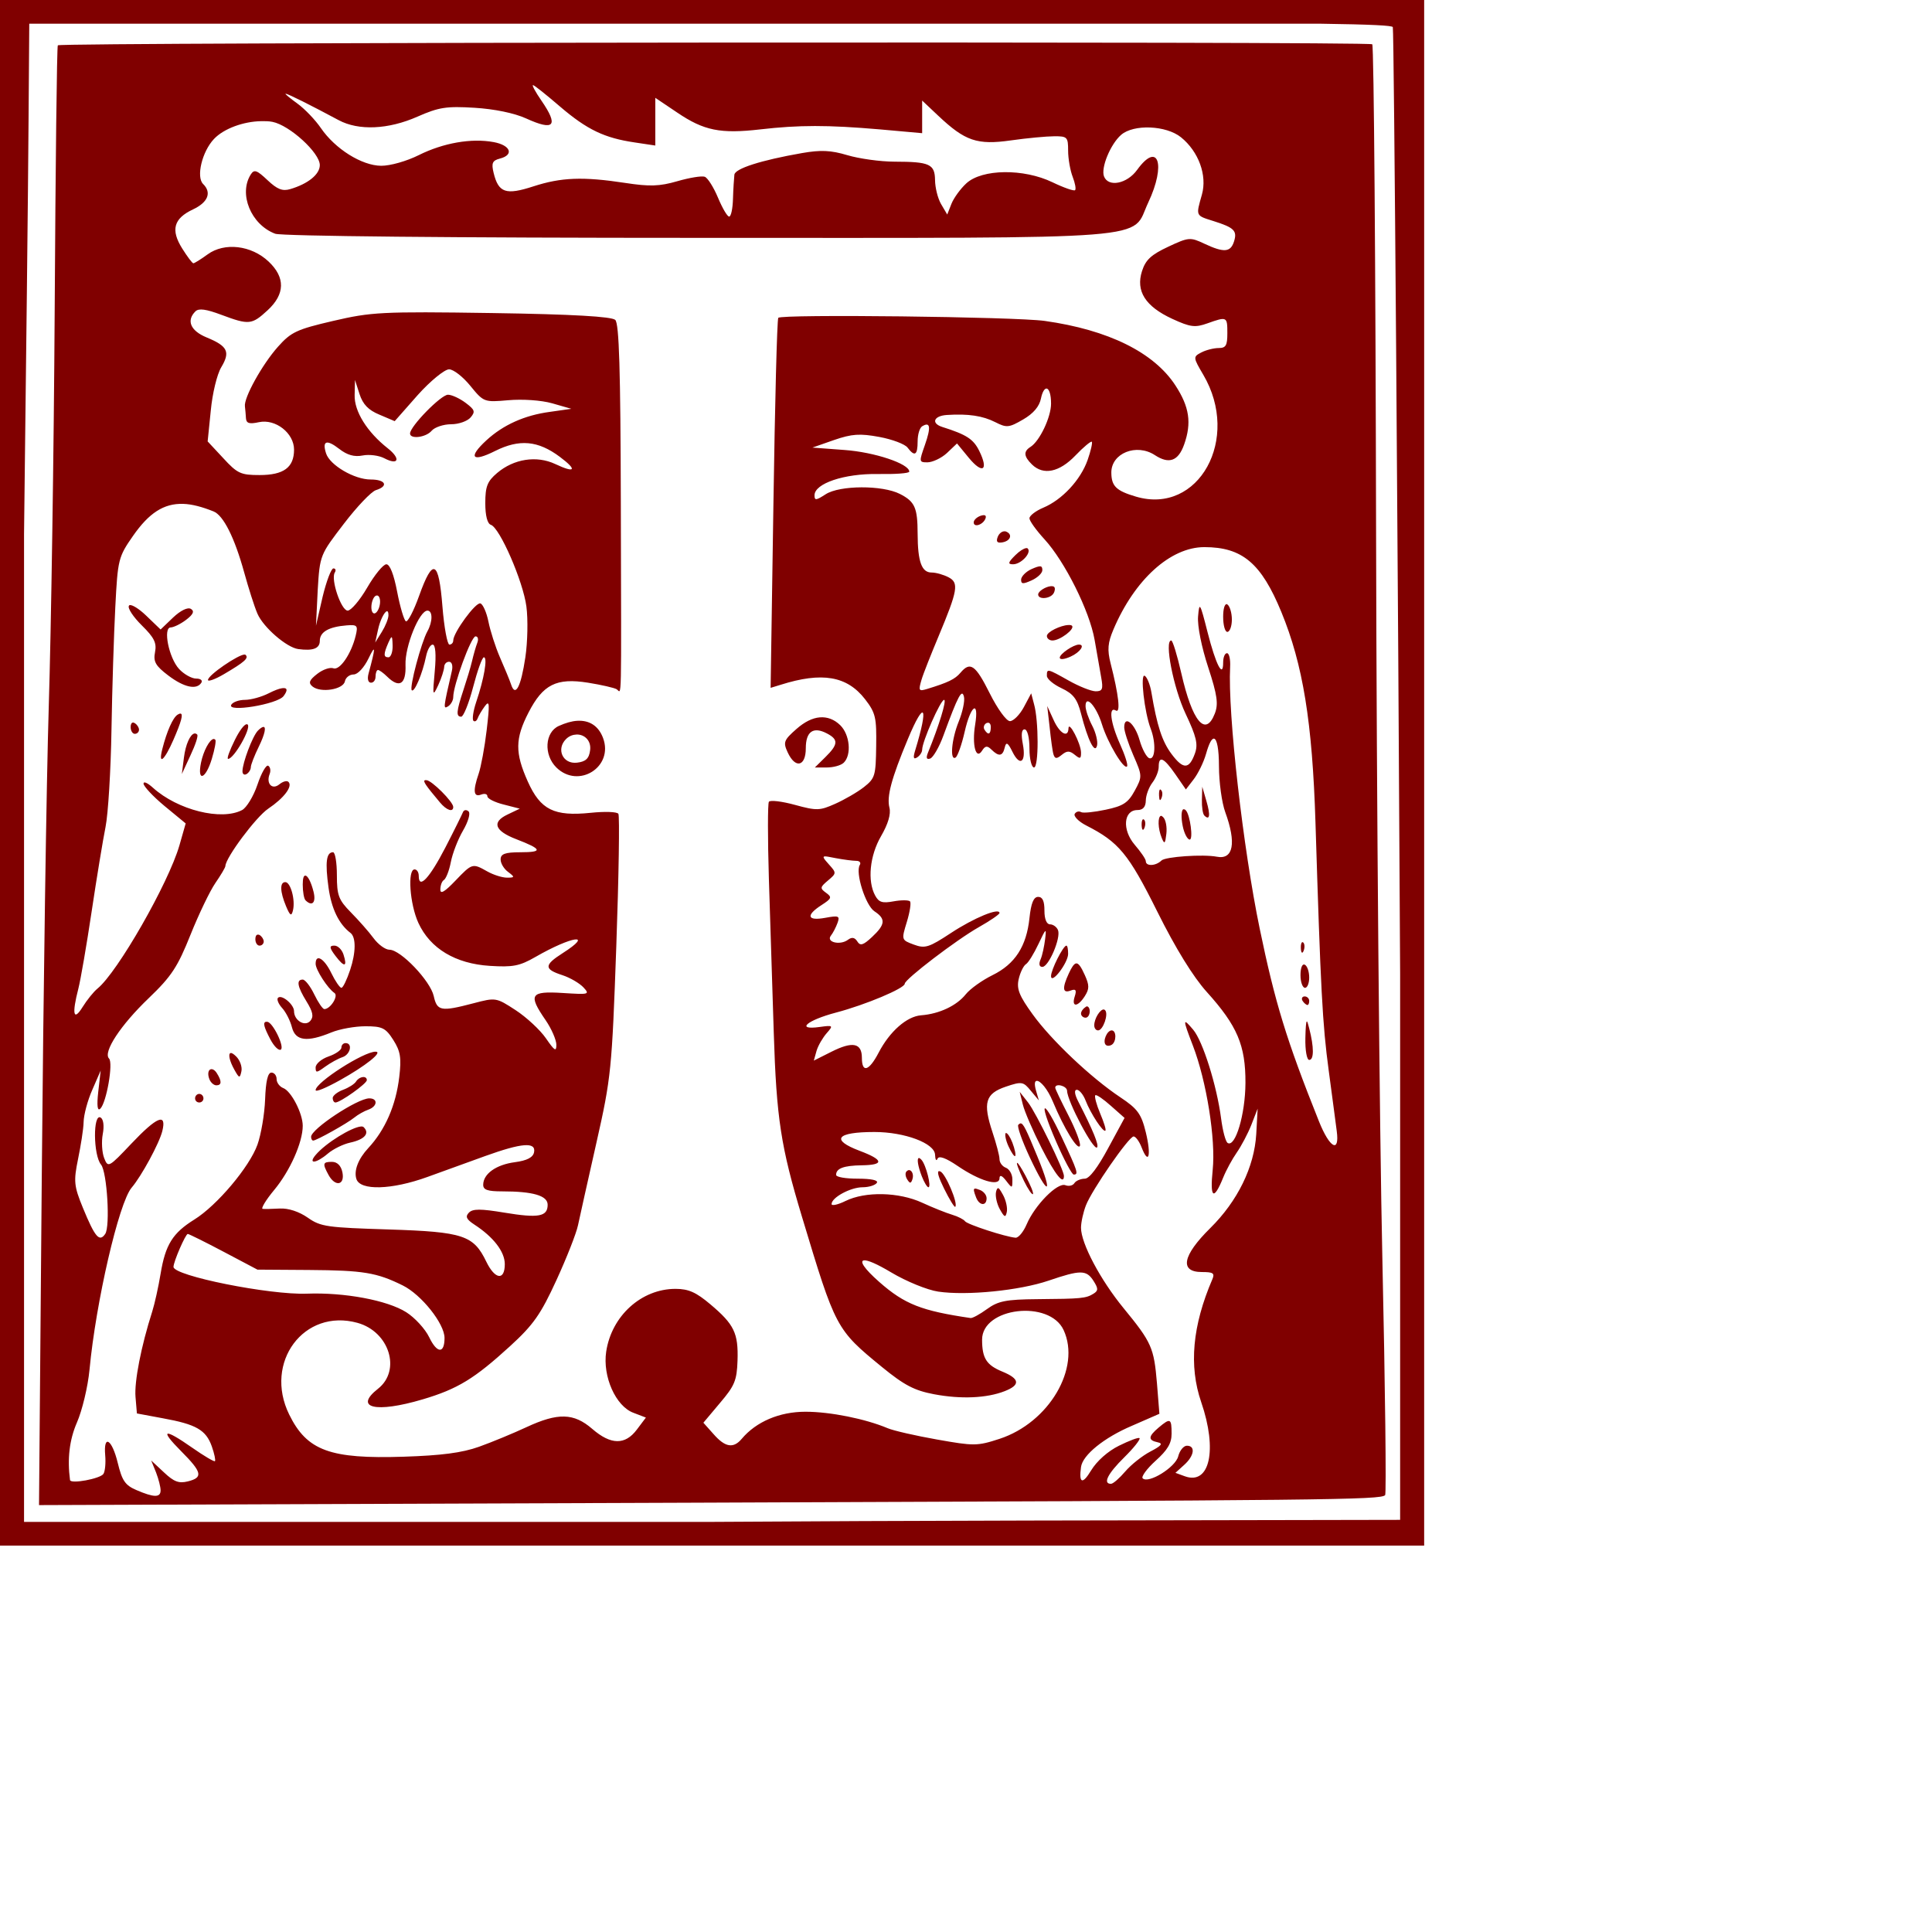 <?xml version="1.0" encoding="UTF-8" standalone="no"?>
<!-- Created with Inkscape (http://www.inkscape.org/) -->

<svg
   xmlns:dc="http://purl.org/dc/elements/1.1/"
   xmlns:cc="http://creativecommons.org/ns#"
   xmlns:rdf="http://www.w3.org/1999/02/22-rdf-syntax-ns#"
   xmlns:svg="http://www.w3.org/2000/svg"
   xmlns="http://www.w3.org/2000/svg"
   xmlns:sodipodi="http://sodipodi.sourceforge.net/DTD/sodipodi-0.dtd"
   xmlns:inkscape="http://www.inkscape.org/namespaces/inkscape"
   width="1000"
   height="1000"
   id="svg2"
   version="1.1"
   inkscape:version="0.47 r22583"
   sodipodi:docname="S.svg">
  <defs
     id="defs4">
    <inkscape:perspective
       sodipodi:type="inkscape:persp3d"
       inkscape:vp_x="0 : 526.18109 : 1"
       inkscape:vp_y="0 : 1000 : 0"
       inkscape:vp_z="744.09448 : 526.18109 : 1"
       inkscape:persp3d-origin="372.04724 : 350.78739 : 1"
       id="perspective10" />
    <inkscape:perspective
       id="perspective2940"
       inkscape:persp3d-origin="0.5 : 0.33333333 : 1"
       inkscape:vp_z="1 : 0.5 : 1"
       inkscape:vp_y="0 : 1000 : 0"
       inkscape:vp_x="0 : 0.5 : 1"
       sodipodi:type="inkscape:persp3d" />
    <inkscape:perspective
       id="perspective2953"
       inkscape:persp3d-origin="0.5 : 0.33333333 : 1"
       inkscape:vp_z="1 : 0.5 : 1"
       inkscape:vp_y="0 : 1000 : 0"
       inkscape:vp_x="0 : 0.5 : 1"
       sodipodi:type="inkscape:persp3d" />
    <inkscape:perspective
       id="perspective2966"
       inkscape:persp3d-origin="0.5 : 0.33333333 : 1"
       inkscape:vp_z="1 : 0.5 : 1"
       inkscape:vp_y="0 : 1000 : 0"
       inkscape:vp_x="0 : 0.5 : 1"
       sodipodi:type="inkscape:persp3d" />
    <inkscape:perspective
       id="perspective2979"
       inkscape:persp3d-origin="0.5 : 0.33333333 : 1"
       inkscape:vp_z="1 : 0.5 : 1"
       inkscape:vp_y="0 : 1000 : 0"
       inkscape:vp_x="0 : 0.5 : 1"
       sodipodi:type="inkscape:persp3d" />
    <inkscape:perspective
       id="perspective2992"
       inkscape:persp3d-origin="0.5 : 0.33333333 : 1"
       inkscape:vp_z="1 : 0.5 : 1"
       inkscape:vp_y="0 : 1000 : 0"
       inkscape:vp_x="0 : 0.5 : 1"
       sodipodi:type="inkscape:persp3d" />
    <inkscape:perspective
       id="perspective3005"
       inkscape:persp3d-origin="0.5 : 0.33333333 : 1"
       inkscape:vp_z="1 : 0.5 : 1"
       inkscape:vp_y="0 : 1000 : 0"
       inkscape:vp_x="0 : 0.5 : 1"
       sodipodi:type="inkscape:persp3d" />
    <inkscape:perspective
       id="perspective3018"
       inkscape:persp3d-origin="0.5 : 0.33333333 : 1"
       inkscape:vp_z="1 : 0.5 : 1"
       inkscape:vp_y="0 : 1000 : 0"
       inkscape:vp_x="0 : 0.5 : 1"
       sodipodi:type="inkscape:persp3d" />
    <inkscape:perspective
       id="perspective3031"
       inkscape:persp3d-origin="0.5 : 0.33333333 : 1"
       inkscape:vp_z="1 : 0.5 : 1"
       inkscape:vp_y="0 : 1000 : 0"
       inkscape:vp_x="0 : 0.5 : 1"
       sodipodi:type="inkscape:persp3d" />
    <inkscape:perspective
       id="perspective3044"
       inkscape:persp3d-origin="0.5 : 0.33333333 : 1"
       inkscape:vp_z="1 : 0.5 : 1"
       inkscape:vp_y="0 : 1000 : 0"
       inkscape:vp_x="0 : 0.5 : 1"
       sodipodi:type="inkscape:persp3d" />
    <inkscape:perspective
       id="perspective3057"
       inkscape:persp3d-origin="0.5 : 0.33333333 : 1"
       inkscape:vp_z="1 : 0.5 : 1"
       inkscape:vp_y="0 : 1000 : 0"
       inkscape:vp_x="0 : 0.5 : 1"
       sodipodi:type="inkscape:persp3d" />
    <inkscape:perspective
       id="perspective3070"
       inkscape:persp3d-origin="0.5 : 0.33333333 : 1"
       inkscape:vp_z="1 : 0.5 : 1"
       inkscape:vp_y="0 : 1000 : 0"
       inkscape:vp_x="0 : 0.5 : 1"
       sodipodi:type="inkscape:persp3d" />
    <inkscape:perspective
       id="perspective3083"
       inkscape:persp3d-origin="0.5 : 0.33333333 : 1"
       inkscape:vp_z="1 : 0.5 : 1"
       inkscape:vp_y="0 : 1000 : 0"
       inkscape:vp_x="0 : 0.5 : 1"
       sodipodi:type="inkscape:persp3d" />
    <inkscape:perspective
       id="perspective3096"
       inkscape:persp3d-origin="0.5 : 0.33333333 : 1"
       inkscape:vp_z="1 : 0.5 : 1"
       inkscape:vp_y="0 : 1000 : 0"
       inkscape:vp_x="0 : 0.5 : 1"
       sodipodi:type="inkscape:persp3d" />
    <inkscape:perspective
       id="perspective3109"
       inkscape:persp3d-origin="0.5 : 0.33333333 : 1"
       inkscape:vp_z="1 : 0.5 : 1"
       inkscape:vp_y="0 : 1000 : 0"
       inkscape:vp_x="0 : 0.5 : 1"
       sodipodi:type="inkscape:persp3d" />
    <inkscape:perspective
       id="perspective3122"
       inkscape:persp3d-origin="0.5 : 0.33333333 : 1"
       inkscape:vp_z="1 : 0.5 : 1"
       inkscape:vp_y="0 : 1000 : 0"
       inkscape:vp_x="0 : 0.5 : 1"
       sodipodi:type="inkscape:persp3d" />
    <inkscape:perspective
       id="perspective3135"
       inkscape:persp3d-origin="0.5 : 0.33333333 : 1"
       inkscape:vp_z="1 : 0.5 : 1"
       inkscape:vp_y="0 : 1000 : 0"
       inkscape:vp_x="0 : 0.5 : 1"
       sodipodi:type="inkscape:persp3d" />
    <inkscape:perspective
       id="perspective3148"
       inkscape:persp3d-origin="0.5 : 0.33333333 : 1"
       inkscape:vp_z="1 : 0.5 : 1"
       inkscape:vp_y="0 : 1000 : 0"
       inkscape:vp_x="0 : 0.5 : 1"
       sodipodi:type="inkscape:persp3d" />
  </defs>
  <sodipodi:namedview
     id="base"
     pagecolor="#ffffff"
     bordercolor="#666666"
     borderopacity="1.0"
     inkscape:pageopacity="0.0"
     inkscape:pageshadow="2"
     inkscape:zoom="0.532"
     inkscape:cx="500"
     inkscape:cy="500"
     inkscape:document-units="px"
     inkscape:current-layer="svg2"
     showgrid="false"
     showborder="true"
     inkscape:showpageshadow="false"
     showguides="true"
     inkscape:guide-bbox="true"
     inkscape:window-width="1280"
     inkscape:window-height="750"
     inkscape:window-x="0"
     inkscape:window-y="26"
     inkscape:window-maximized="1">
    <sodipodi:guide
       orientation="0,1"
       position="0,200"
       id="guide2818" />
  </sodipodi:namedview>
  <g
     inkscape:label="Layer 1"
     inkscape:groupmode="layer"
     id="layer1" />
  <path
     style="fill:#800000"
     d="M 0,0 0,6.218 0,793.782 0,800 l 6.311,0 724.524,0 6.311,0 0,-6.218 0,-787.564 L 737.147,0 730.836,0 6.311,0 0,0 z m 15.147,12.259 667.724,0 c 27.516,0.396 37.79,0.955 38.047,1.777 0.644,2.052 2.678,278.684 3.787,489.984 l 0,282.656 -191.86,0.355 c -58.719,0.117 -114.188,0.385 -167.156,0.711 l -353.246,0 0,-511.304 C 13.46,192.365 14.554,98.296 14.786,61.648 L 15.147,12.258 z M 370.016,22.03 C 200.322,22.147 30.744,22.652 29.933,23.451 29.428,23.948 28.746,85.372 28.31,159.893 27.875,234.414 26.44,326.835 25.245,365.445 24.049,404.055 22.444,512.987 21.638,607.417 L 20.196,779.036 359.377,777.793 c 330.207,-1.236 355.085,-1.456 357.574,-3.909 0.653,-0.643 0.035,-55.857 -1.443,-122.585 -1.478,-66.728 -2.984,-234.947 -3.246,-373.973 -0.261,-139.026 -1.125,-253.562 -1.984,-254.408 -0.81,-0.797 -170.569,-1.005 -340.263,-0.888 z m -94.127,22.03 c 0.672,5.8e-5 6.902,5.031 13.885,11.015 14.165,12.139 23.173,16.362 38.769,18.654 l 10.639,1.599 0,-12.436 0,-12.258 11.36,7.639 c 13.794,9.349 22.354,11.068 42.916,8.705 20.175,-2.318 34.83,-2.337 62.03,0 l 21.819,1.954 0,-8.528 0,-8.35 8.295,7.817 c 13.944,13.163 20.172,15.287 37.687,12.791 8.322,-1.186 18.379,-2.108 22.36,-2.132 6.768,-0.04 7.213,0.414 7.213,7.462 -5e-5,4.144 1.085,10.24 2.344,13.502 1.259,3.262 1.844,6.355 1.262,6.929 -0.583,0.574 -5.84,-1.253 -11.721,-4.086 -14.904,-7.179 -36.386,-6.938 -44.539,0.533 -3.112,2.851 -6.567,7.643 -7.754,10.66 l -2.164,5.507 -3.246,-5.507 c -1.701,-3.017 -3.022,-8.466 -3.065,-12.259 -0.095,-8.352 -2.765,-9.562 -20.917,-9.594 -7.553,-0.012 -18.522,-1.582 -24.523,-3.376 -8.488,-2.537 -13.744,-2.761 -23.442,-1.066 -21.197,3.706 -34.668,8.008 -34.982,11.193 -0.165,1.673 -0.58,7.308 -0.721,12.436 -0.141,5.128 -1.01,9.238 -1.984,9.238 -0.974,0 -3.527,-4.412 -5.77,-9.771 -2.243,-5.359 -5.311,-10.255 -6.852,-10.837 -1.54,-0.582 -7.976,0.499 -14.245,2.31 -9.241,2.669 -14.344,2.803 -26.868,0.888 -21.957,-3.356 -33.224,-2.898 -47.604,1.777 -14.215,4.62 -18.035,3.365 -20.556,-6.929 -1.251,-5.106 -0.669,-6.453 3.246,-7.462 7.443,-1.918 5.534,-6.905 -3.246,-8.528 -11.53,-2.131 -26.091,0.421 -38.769,6.751 -6.207,3.099 -14.753,5.548 -19.475,5.507 -10.032,-0.087 -23.8,-8.731 -31.195,-19.542 -2.764,-4.042 -8.162,-9.765 -12.081,-12.614 -3.919,-2.849 -6.751,-5.152 -6.131,-5.152 1.094,5.8e-5 13.175,6.04 27.409,13.68 10.353,5.557 25.715,4.857 40.752,-1.777 11.167,-4.926 15.079,-5.496 29.572,-4.619 10.228,0.619 20.611,2.742 26.687,5.507 14.665,6.675 16.978,3.892 7.934,-9.238 -3.025,-4.391 -5,-7.995 -4.328,-7.995 z m -140.83,18.654 c 2.068,-0.035 4.088,-0.012 5.951,0.355 8.915,1.757 24.523,16.032 24.523,22.385 -6e-5,4.804 -6.117,9.721 -15.327,12.436 -3.989,1.176 -6.693,0.127 -11.721,-4.619 -5.502,-5.194 -6.909,-5.741 -8.655,-3.02 -6.468,10.078 0.073,26.034 12.622,30.735 3.287,1.231 91.476,2.132 219.269,2.132 242.259,-6e-5 223.287,1.433 232.612,-18.299 9.327,-19.737 5.133,-31.964 -5.77,-16.878 -5.19,7.182 -14.886,9.137 -17.13,3.376 -1.729,-4.438 3.362,-16.714 8.836,-21.497 6.477,-5.66 23.351,-4.952 31.015,1.244 9.112,7.366 13.629,19.702 10.819,29.669 -3.142,11.146 -3.399,10.736 5.951,13.68 10.795,3.399 12.442,5.061 10.639,10.659 -1.785,5.543 -5.229,5.81 -15.327,1.066 -7.3,-3.429 -8.097,-3.407 -18.753,1.599 -8.758,4.115 -11.635,6.709 -13.524,12.614 -3.294,10.297 1.689,18.234 15.688,24.695 9.439,4.356 11.855,4.575 18.212,2.31 10.167,-3.622 10.278,-3.459 10.278,5.152 -1.7e-4,6.297 -0.736,7.639 -4.508,7.639 -2.53,6e-5 -6.628,1.05 -9.016,2.31 -4.246,2.239 -4.225,2.528 1.082,11.548 19.457,33.072 -2.346,72.615 -34.802,63.069 -10.315,-3.034 -12.75,-5.423 -12.803,-12.436 -0.074,-10.05 12.991,-15.323 22.54,-9.061 7.323,4.803 12.103,3.096 15.147,-5.507 3.955,-11.177 2.74,-19.429 -4.508,-30.557 -11.158,-17.131 -34.743,-28.763 -67.62,-33.4 -15.41,-2.174 -136.709,-3.569 -137.945,-1.599 -0.648,1.033 -1.738,44.453 -2.524,96.647 l -1.443,94.87 5.229,-1.599 c 21.358,-6.747 34.296,-4.567 43.637,7.462 5.564,7.166 5.982,9.7 5.77,24.339 -0.219,15.117 -0.49,16.568 -6.311,21.141 -3.452,2.712 -10.261,6.615 -14.967,8.705 -7.877,3.499 -9.457,3.626 -20.737,0.533 -6.739,-1.848 -12.899,-2.595 -13.524,-1.599 -0.625,0.996 -0.637,18.927 0,39.796 0.637,20.869 1.812,56.667 2.524,79.591 1.387,44.647 3.714,59.292 14.606,95.403 17.421,57.761 17.571,58.267 41.474,77.815 11.458,9.371 16.737,12.123 26.868,14.035 13.996,2.641 27.3,2.042 36.605,-1.599 8.168,-3.197 7.858,-6.372 -1.262,-10.127 -8.149,-3.355 -10.458,-6.846 -10.458,-16.522 5e-5,-16.712 34.867,-20.821 42.195,-4.974 9.079,19.633 -7.523,47.919 -33.179,56.318 -11.594,3.795 -13.322,3.707 -32.277,0.355 -11.018,-1.948 -22.544,-4.571 -25.605,-5.863 -11.501,-4.853 -29.702,-8.528 -42.555,-8.528 -13.489,-5e-5 -25.528,5.166 -32.999,14.035 -4.339,5.151 -8.625,4.364 -14.606,-2.487 l -5.229,-5.863 8.655,-10.304 c 7.477,-8.799 8.672,-11.496 9.016,-21.852 0.472,-14.243 -1.753,-18.753 -14.065,-29.136 -7.281,-6.141 -11.2,-7.995 -18.032,-7.995 -17.67,5e-5 -33.103,13.992 -35.884,32.512 -1.932,12.869 4.963,28.239 14.065,31.623 l 6.492,2.487 -4.688,6.218 c -6.063,8.08 -13.429,7.994 -23.081,-0.356 -9.54,-8.253 -17.71,-8.503 -34.08,-0.888 -6.735,3.133 -17.788,7.72 -24.523,10.127 -8.863,3.168 -19.611,4.522 -38.949,5.152 -38.085,1.242 -50.099,-3.037 -59.325,-21.852 -13.247,-27.013 7.675,-55.074 35.343,-47.435 16.534,4.565 22.741,24.603 10.639,34.111 -12.687,9.967 -1.227,12.711 23.081,5.508 18.2,-5.394 26.857,-10.734 45.26,-27.537 12.147,-11.092 15.913,-16.549 23.983,-34.111 5.267,-11.462 10.286,-24.202 11.18,-28.425 0.894,-4.223 5.195,-23.511 9.557,-42.816 7.614,-33.697 8.001,-37.733 10.278,-101.621 1.305,-36.602 1.758,-67.498 1.082,-68.577 -0.676,-1.079 -7.004,-1.279 -14.245,-0.533 -19.038,1.961 -26.053,-1.499 -32.638,-16.167 -6.7,-14.926 -6.584,-22.207 0.361,-35.709 7.467,-14.519 14.387,-18.094 30.835,-15.456 6.894,1.106 13.579,2.641 14.786,3.376 2.708,1.649 2.412,12.228 2.164,-96.469 -0.158,-68.911 -0.873,-92.802 -2.885,-94.692 -1.845,-1.733 -21.842,-2.92 -63.833,-3.553 -57.363,-0.865 -62.549,-0.484 -82.226,4.086 -18.815,4.37 -21.74,5.761 -28.49,13.325 -8.175,9.16 -17.8,26.507 -17.13,30.913 0.229,1.508 0.388,4.312 0.541,6.218 0.211,2.628 1.917,2.983 6.672,1.954 8.618,-1.865 18.212,5.645 18.212,14.213 -5e-5,9.25 -5.402,13.147 -17.852,13.147 -9.68,-6e-5 -11.467,-0.759 -18.753,-8.705 l -8.114,-8.705 1.623,-15.989 c 0.828,-8.785 3.193,-18.683 5.41,-22.385 4.778,-7.979 3.378,-10.948 -7.573,-15.456 -8.362,-3.442 -10.592,-8.751 -5.77,-13.502 1.708,-1.683 5.505,-1.158 13.344,1.777 14.408,5.394 15.83,5.194 23.983,-2.309 9.059,-8.337 9.281,-16.978 0.541,-25.228 -8.981,-8.478 -22.871,-10.057 -31.556,-3.731 -3.545,2.582 -6.831,4.619 -7.393,4.619 -0.562,0 -3.133,-3.435 -5.77,-7.639 -6.03,-9.614 -4.494,-15.515 5.59,-20.253 7.707,-3.621 9.787,-8.657 5.229,-13.147 -3.687,-3.632 -0.575,-16.72 5.59,-23.273 5.147,-5.471 15.385,-9.081 24.343,-9.238 z m 97.373,128.448 c 2.275,0 7.164,3.825 10.999,8.528 6.905,8.466 7.165,8.566 19.655,7.462 7.235,-0.64 16.973,-0.029 22.72,1.599 l 9.918,2.843 -11.18,1.599 c -12.908,1.727 -24.056,6.669 -32.818,14.746 -9.625,8.872 -7.445,11.502 4.508,5.507 12.576,-6.307 22.236,-5.434 33.539,3.02 9.148,6.841 8.049,8.614 -2.344,3.731 -9.718,-4.566 -21.487,-2.692 -30.113,4.619 -5.092,4.315 -6.131,6.975 -6.131,15.634 6e-5,6.534 1.095,10.605 2.885,11.192 4.609,1.514 16.659,29.178 18.393,42.283 0.878,6.636 0.63,18.451 -0.541,26.294 -2.302,15.409 -5.189,20.846 -7.393,14.035 -0.748,-2.313 -3.41,-8.606 -5.77,-14.035 -2.359,-5.429 -5.002,-13.739 -5.95,-18.477 -0.948,-4.738 -2.842,-8.987 -4.147,-9.416 -2.427,-0.797 -14.065,15.132 -14.065,19.187 6e-5,1.232 -0.917,2.132 -1.984,2.132 -1.067,-6e-5 -2.744,-8.861 -3.606,-19.72 -1.909,-24.046 -4.93,-25.467 -12.081,-5.507 -2.807,7.834 -5.901,13.726 -6.852,13.147 -0.952,-0.579 -3.003,-7.421 -4.508,-15.279 -1.717,-8.966 -3.755,-14.213 -5.59,-14.213 -1.608,5e-5 -6.065,5.445 -9.918,12.081 -3.854,6.636 -8.398,11.903 -10.098,11.903 -3.363,6e-5 -8.872,-16.214 -6.672,-19.72 0.739,-1.179 0.392,-2.132 -0.721,-2.132 -1.113,0 -3.623,6.601 -5.59,14.746 l -3.426,14.923 0.902,-18.476 c 1.083,-18.239 1.321,-18.314 13.524,-34.288 6.756,-8.844 14.201,-16.664 16.589,-17.411 6.735,-2.106 5.048,-5.508 -2.705,-5.508 -8.499,5e-5 -21.129,-7.442 -23.081,-13.502 -2.123,-6.59 0.258,-7.42 6.852,-2.31 4.085,3.166 7.747,4.23 12.081,3.376 3.423,-0.675 8.476,-0.004 11.18,1.421 7.422,3.914 8.688,0.27 1.803,-5.152 -10.666,-8.399 -17.376,-19.103 -17.13,-27.537 l 0.18,-7.817 2.344,7.284 c 1.736,5.352 4.604,8.323 10.278,10.66 l 7.934,3.376 11.901,-13.502 c 6.597,-7.361 13.953,-13.324 16.229,-13.324 z m 309.248,9.949 c 1.275,0.065 2.344,2.863 2.344,7.817 -6e-5,6.99 -5.897,19.396 -10.639,22.385 -3.711,2.339 -3.502,4.899 0.721,9.061 5.918,5.83 14.241,4.05 22.54,-4.619 4.181,-4.368 8.029,-7.553 8.475,-7.106 0.446,0.447 -0.533,4.755 -2.164,9.416 -3.624,10.358 -13.211,20.611 -22.901,24.695 -3.98,1.677 -7.213,4.162 -7.213,5.507 -1.1e-4,1.346 3.498,6.196 7.754,10.837 10.54,11.495 23.333,37.058 25.966,52.054 1.193,6.797 2.71,15.621 3.426,19.543 1.091,5.977 0.625,7.129 -2.885,7.106 -2.303,-0.017 -8.555,-2.506 -13.885,-5.507 -11.249,-6.336 -11.36,-6.297 -11.36,-2.487 1.2e-4,1.586 3.348,4.41 7.573,6.396 6.126,2.878 8.174,5.644 10.098,13.147 3.579,13.962 7.206,21.144 8.295,16.522 0.478,-2.03 -0.614,-6.664 -2.524,-10.304 -1.911,-3.641 -3.426,-8.109 -3.426,-10.127 0,-6.124 5.589,0.085 8.475,9.416 2.97,9.603 11.265,23.545 12.983,21.852 0.648,-0.639 -1.055,-5.865 -3.606,-11.548 -5.009,-11.156 -6.021,-19.759 -2.164,-17.411 2.55,1.553 1.444,-8.163 -2.705,-24.339 -1.833,-7.146 -1.455,-10.754 1.443,-17.588 10.943,-25.803 29.509,-42.638 47.063,-42.638 19.641,-6e-5 29.464,8.335 39.851,33.578 11.163,27.129 16.048,56.864 17.671,109.083 2.681,86.267 3.598,104.3 6.852,128.27 1.802,13.272 3.616,27.347 4.147,31.268 1.59,11.729 -3.645,8.892 -9.196,-4.974 -16.92,-42.267 -22.759,-61.6 -30.654,-99.667 -8.63,-41.603 -16.6,-111.491 -15.327,-135.554 0.207,-3.921 -0.498,-7.106 -1.623,-7.106 -1.126,6e-5 -1.984,2.142 -1.984,4.797 6e-5,8.56 -3.784,1.229 -8.114,-15.812 -3.863,-15.198 -4.221,-15.748 -4.869,-7.995 -0.408,4.879 1.803,15.871 5.229,26.294 4.773,14.517 5.333,19.1 3.426,23.984 -4.83,12.368 -11.642,4.063 -17.311,-20.786 -2.146,-9.402 -4.48,-17.055 -5.229,-17.055 -3.674,5e-5 1.106,24.536 7.393,37.841 5.656,11.969 6.566,15.877 4.869,20.608 -2.983,8.316 -6.039,8.407 -12.081,0.355 -4.928,-6.568 -7.56,-14.683 -10.459,-31.979 -0.659,-3.933 -2.2,-7.781 -3.426,-8.528 -2.5,-1.522 -0.201,18.853 3.066,27.36 2.828,7.366 2.385,16.299 -0.721,15.279 -1.441,-0.473 -3.722,-4.757 -5.049,-9.416 -2.457,-8.629 -7.934,-13.137 -7.934,-6.573 6e-5,1.988 2.069,8.393 4.688,14.39 4.676,10.71 4.756,11.095 0.721,18.477 -3.403,6.226 -5.971,7.871 -14.967,9.771 -5.972,1.262 -11.765,1.875 -12.803,1.244 -1.038,-0.632 -2.509,-0.286 -3.246,0.888 -0.737,1.175 1.938,3.997 5.951,6.04 16.74,8.528 21.82,14.488 36.785,44.593 9.495,19.101 18.624,33.836 25.605,41.572 15.825,17.535 20.093,27.678 20.015,47.08 -0.065,16.295 -5.236,33.502 -9.196,31.09 -1.135,-0.692 -2.599,-6.458 -3.426,-12.792 -2.209,-16.915 -9.447,-39.949 -14.426,-45.836 -5.479,-6.478 -5.506,-5.631 -0.18,8.172 7.097,18.398 11.899,48.668 10.278,64.313 -1.531,14.777 0.489,16.241 5.41,4.086 1.597,-3.947 4.752,-9.703 7.032,-12.969 2.282,-3.266 5.779,-9.814 7.573,-14.39 l 3.246,-8.35 -0.721,13.147 c -0.987,17.038 -9.664,34.721 -23.802,48.679 -14.393,14.21 -16.059,22.74 -4.328,22.74 5.733,-6e-5 6.778,0.549 5.41,3.731 -10.33,24.015 -12.232,44.825 -5.77,63.602 8.508,24.725 4.444,43.083 -8.475,38.374 l -4.869,-1.777 4.508,-4.086 c 5.253,-4.684 6.001,-9.949 1.443,-9.949 -1.704,0 -3.731,2.456 -4.508,5.507 -1.444,5.669 -15.401,14.318 -18.393,11.37 -0.849,-0.836 2.165,-4.993 6.672,-9.061 6.082,-5.489 8.295,-8.963 8.295,-14.035 -1.2e-4,-7.902 -0.606,-8.315 -6.672,-3.198 -5.503,4.642 -5.611,6.573 -0.541,7.639 2.949,0.62 1.946,1.801 -3.787,4.797 -4.167,2.177 -9.999,6.811 -12.983,10.304 -2.984,3.494 -6.278,6.396 -7.393,6.396 -4.318,6e-5 -1.739,-5.215 6.852,-13.68 4.929,-4.856 8.498,-9.394 7.934,-9.949 -0.564,-0.555 -5.352,1.307 -10.639,3.909 -5.743,2.826 -11.496,7.947 -14.426,12.791 -4.488,7.419 -6.4,6.772 -5.229,-1.777 0.853,-6.23 11.94,-15.195 26.327,-21.319 l 14.245,-6.218 -1.262,-15.812 c -1.555,-18.379 -2.696,-21.087 -17.311,-38.907 -11.911,-14.523 -22,-33.467 -21.999,-41.572 6e-5,-2.905 1.217,-8.151 2.524,-11.548 3.079,-7.996 22.244,-35.709 24.704,-35.709 1.039,5e-5 2.919,2.501 4.147,5.685 3.637,9.423 5.097,4.228 2.164,-7.817 -2.329,-9.564 -4.286,-12.213 -13.163,-18.121 -15.213,-10.124 -35.772,-29.578 -45.441,-42.994 -6.829,-9.475 -8.352,-13.01 -7.213,-18.121 0.778,-3.491 2.547,-7.062 3.787,-7.817 1.24,-0.755 4.141,-5.492 6.491,-10.482 3.892,-8.261 4.172,-8.48 3.426,-2.487 -0.45,3.62 -1.428,8.37 -2.344,10.482 -1.038,2.391 -0.704,3.908 0.902,3.908 3.29,-5e-5 9.678,-14.994 8.114,-19.01 -0.65,-1.669 -2.566,-3.02 -4.147,-3.02 -1.763,-6e-5 -2.898,-2.733 -2.885,-7.106 0.017,-4.884 -0.958,-7.106 -3.246,-7.106 -2.369,0 -3.684,3.236 -4.508,11.015 -1.547,14.602 -7.46,23.757 -19.114,29.491 -5.283,2.599 -11.552,7.027 -13.885,9.949 -4.633,5.804 -13.587,10.115 -23.081,10.837 -7.408,0.563 -16.259,8.336 -21.999,19.365 -4.952,9.514 -8.655,10.647 -8.655,2.665 0,-7.734 -4.798,-8.671 -15.688,-3.198 l -9.196,4.619 1.443,-5.152 c 0.865,-2.793 3.231,-6.785 5.229,-9.061 3.475,-3.956 3.371,-4.177 -3.606,-3.198 -12.672,1.778 -6.772,-3.439 8.475,-7.462 15.254,-4.025 35.523,-12.55 35.523,-14.923 5e-5,-2.299 26.844,-22.785 38.408,-29.314 5.817,-3.284 10.639,-6.601 10.639,-7.284 6e-5,-2.952 -13.268,2.543 -25.064,10.304 -11.493,7.562 -13.476,8.204 -19.294,6.04 -6.45,-2.399 -6.454,-2.402 -3.606,-11.726 1.573,-5.148 2.314,-9.978 1.623,-10.66 -0.692,-0.681 -4.513,-0.732 -8.475,0 -5.787,1.07 -7.614,0.556 -9.557,-3.02 -4.074,-7.501 -2.827,-20.579 3.065,-30.735 3.607,-6.216 5.186,-11.379 4.328,-14.746 -1.457,-5.72 0.979,-14.983 9.557,-35.532 8.643,-20.706 10.865,-17.282 3.787,5.863 -1.144,3.742 -0.925,4.843 0.902,3.731 1.418,-0.863 2.705,-2.672 2.705,-4.086 1.2e-4,-4.163 9.508,-25.761 11.36,-25.761 1.461,-6e-5 -2.743,13.642 -8.295,27.182 -1.175,2.866 -0.84,3.829 1.082,3.198 1.526,-0.501 4.652,-5.906 6.852,-11.903 7.596,-20.711 9.592,-24.44 10.639,-20.076 0.524,2.183 -0.764,8.013 -2.705,12.792 -3.75,9.233 -4.712,20.535 -1.623,18.654 1.017,-0.619 3.168,-6.633 4.688,-13.324 3.158,-13.905 7.564,-16.829 5.41,-3.553 -1.695,10.443 0.437,18.377 3.606,13.324 1.604,-2.557 2.667,-2.702 4.869,-0.533 3.799,3.744 5.792,3.463 6.852,-1.066 0.724,-3.095 1.605,-2.676 3.967,2.132 3.888,7.914 7.205,5.521 5.41,-3.909 -0.931,-4.888 -0.709,-7.639 0.902,-7.639 1.448,6e-5 2.524,4.171 2.524,9.949 -1.2e-4,5.43 1.12,9.771 2.344,9.771 2.522,0 2.474,-24.38 0,-32.867 l -1.443,-5.507 -3.787,7.106 c -2.091,3.921 -5.396,7.284 -7.213,7.284 -1.85,-1.1e-4 -6.463,-6.407 -10.459,-14.39 -7.382,-14.75 -10.088,-16.665 -15.147,-10.66 -2.849,3.381 -6.561,5.108 -17.13,8.35 -4.474,1.373 -4.711,1.005 -3.065,-4.619 0.989,-3.378 5.052,-13.514 8.836,-22.563 9.965,-23.836 10.642,-27.703 5.229,-30.557 -2.477,-1.306 -6.449,-2.487 -8.836,-2.487 -5.082,0 -7.169,-5.466 -7.213,-20.075 -0.04,-13.448 -1.373,-16.623 -9.196,-20.608 -9.034,-4.603 -31.099,-4.541 -38.408,0.178 -4.931,3.183 -5.77,3.351 -5.77,0.533 -6e-5,-6.1 15.352,-11.303 32.818,-11.015 8.878,0.146 16.229,-0.34 16.229,-1.244 6e-5,-4.071 -18.047,-10.094 -33.54,-11.193 l -16.589,-1.244 11.18,-3.909 c 9.285,-3.196 13.407,-3.455 23.442,-1.599 6.679,1.235 13.246,3.711 14.606,5.507 3.725,4.922 5.229,3.954 5.229,-3.198 0,-3.548 1.038,-7.022 2.344,-7.817 4.168,-2.538 4.695,0.294 1.443,9.594 -3.041,8.698 -3.162,9.061 1.262,9.061 2.533,-6e-5 7.171,-2.088 10.098,-4.797 l 5.229,-4.974 6.131,7.462 c 7.128,8.605 10.345,6.486 5.41,-3.553 -3.029,-6.162 -6.536,-8.454 -19.114,-12.436 -5.996,-1.898 -4.501,-5.77 2.344,-6.218 10.993,-0.72 18.564,0.419 25.064,3.731 5.871,2.991 7.05,2.866 14.425,-1.421 5.303,-3.082 8.356,-6.699 9.196,-10.837 0.705,-3.475 1.893,-5.203 2.885,-5.152 z m -309.789,3.198 c -3.577,-0.046 -19.655,16.373 -19.655,20.076 0,3.074 8.261,2.044 11.18,-1.421 1.525,-1.81 6.112,-3.376 10.098,-3.376 3.986,0 8.478,-1.63 10.098,-3.553 2.514,-2.985 2.133,-3.935 -2.525,-7.462 -3.001,-2.272 -7.148,-4.237 -9.196,-4.264 z M 94.848,260.804 c 4.619,0.152 9.772,1.543 15.688,3.909 5.074,2.029 10.848,13.441 15.868,31.623 2.165,7.843 5.207,17.518 6.852,21.319 3.061,7.071 15.106,17.48 21.097,18.299 7.686,1.05 11.18,-0.303 11.18,-4.264 -6e-5,-4.597 4.628,-7.257 13.885,-7.995 5.531,-0.442 5.951,0.093 4.688,5.33 -2.26,9.373 -8.23,18.129 -11.54,16.878 -1.668,-0.63 -5.355,0.564 -8.295,2.843 -4.222,3.272 -4.786,4.724 -2.524,6.573 4.231,3.46 15.917,1.594 16.77,-2.665 0.395,-1.979 2.437,-3.553 4.508,-3.553 2.164,0 5.479,-3.623 7.754,-8.35 3.769,-7.833 3.644,-5.634 0,7.817 -0.798,2.942 -0.209,4.797 1.262,4.797 1.357,6e-5 2.344,-1.388 2.344,-3.198 6e-5,-1.81 0.562,-3.376 1.262,-3.376 0.7,0 2.851,1.566 4.688,3.376 6.381,6.288 9.931,4.038 9.557,-6.04 -0.354,-9.523 7.151,-28.07 11.36,-28.07 2.776,6e-5 2.755,5.731 0,10.66 -3.217,5.755 -9.464,29.228 -8.114,30.557 1.352,1.332 5.569,-8.641 7.393,-17.588 0.676,-3.318 2.18,-6.04 3.426,-6.04 1.429,-6e-5 1.877,5.03 1.082,13.68 -1.188,12.914 -1.089,13.483 1.803,7.284 1.689,-3.62 3.01,-7.908 3.065,-9.416 0.058,-1.508 1.157,-2.665 2.524,-2.665 1.431,0 2.098,1.956 1.443,4.797 -4.417,19.172 -4.517,19.842 -1.984,18.299 1.416,-0.862 2.705,-3.009 2.705,-4.797 6e-5,-6.183 9.277,-31.446 11.541,-31.446 1.249,-6e-5 1.65,1.454 0.902,3.376 -0.749,1.922 -1.963,6.21 -2.705,9.416 -0.741,3.206 -2.805,9.931 -4.508,15.101 -3.631,11.024 -3.862,13.68 -1.082,13.68 1.124,6e-5 3.923,-6.833 6.131,-15.279 2.208,-8.446 4.667,-15.456 5.59,-15.456 1.998,-5e-5 0.126,11.005 -3.967,23.096 -1.618,4.779 -2.168,9.121 -1.443,9.771 0.725,0.65 1.675,0.093 2.164,-1.244 0.488,-1.337 2.195,-4.252 3.787,-6.396 2.412,-3.25 2.488,-1.071 0.902,12.436 -1.047,8.91 -2.947,19.065 -4.147,22.563 -3.098,9.023 -2.637,12.312 1.262,10.837 1.837,-0.695 3.246,-0.327 3.246,0.888 -6e-5,1.216 3.883,3.126 8.475,4.264 l 8.295,2.132 -6.311,3.02 c -8.384,3.953 -6.677,8.488 4.508,12.791 13.427,5.166 13.914,6.751 2.164,6.751 -8.145,0 -10.278,0.911 -10.278,3.731 6e-5,1.978 1.644,4.793 3.787,6.396 3.653,2.731 3.633,3.028 -0.541,3.02 -2.449,-0.004 -7.036,-1.474 -10.098,-3.198 -7.727,-4.352 -7.852,-4.331 -16.589,4.797 -5.383,5.623 -7.754,7.12 -7.754,4.619 -6e-5,-1.99 0.718,-4.314 1.803,-4.975 1.086,-0.661 2.755,-4.768 3.606,-9.238 0.851,-4.47 3.676,-11.833 6.311,-16.345 2.669,-4.57 3.965,-8.95 2.885,-9.949 -1.066,-0.986 -2.399,-0.851 -2.885,0.356 -0.486,1.207 -4.542,9.494 -9.196,18.477 -8.219,15.86 -13.704,21.661 -13.704,14.568 -6e-5,-1.91 -0.939,-3.376 -2.164,-3.376 -3.747,-5e-5 -2.498,17.99 1.984,27.715 6.12,13.281 19.217,21.094 36.966,22.207 11.897,0.746 15.34,0.144 23.622,-4.619 18.939,-10.892 30.598,-12.506 14.065,-1.954 -9.698,6.19 -9.682,8.281 -0.18,11.37 4.138,1.346 9.051,4.275 10.999,6.396 3.351,3.648 2.811,3.698 -10.819,2.843 -16.753,-1.051 -17.945,0.811 -8.836,14.035 3.062,4.445 5.59,10.267 5.59,12.791 0,3.756 -0.948,3.093 -5.41,-3.375 -2.999,-4.349 -10.084,-10.911 -15.688,-14.568 -10.084,-6.581 -10.304,-6.574 -21.819,-3.553 -16.883,4.428 -18.823,4.044 -20.556,-3.731 -1.757,-7.886 -17.137,-23.984 -22.901,-23.984 -2.158,-6e-5 -5.861,-2.722 -8.295,-6.04 -2.433,-3.318 -7.741,-9.283 -11.721,-13.325 -6.35,-6.449 -7.213,-8.792 -7.213,-19.187 0,-6.515 -0.89,-11.903 -1.984,-11.903 -3.496,0 -4.161,5.16 -2.344,18.299 1.512,10.939 5.354,18.878 11.36,23.451 2.931,2.232 2.842,10.164 -0.18,19.187 -1.71,5.106 -3.707,9.238 -4.508,9.238 -0.802,6e-5 -3.185,-3.416 -5.229,-7.639 -3.676,-7.595 -8.114,-10.217 -8.114,-4.797 -6e-5,3.086 6.247,12.769 9.737,15.101 2.229,1.489 -2.086,8.35 -5.229,8.35 -0.848,5e-5 -3.185,-3.416 -5.229,-7.639 -2.044,-4.223 -4.706,-7.639 -5.951,-7.639 -3.396,-6e-5 -2.866,3.513 1.984,11.37 3.236,5.244 3.787,7.808 1.984,9.949 -2.762,3.279 -8.475,-0.124 -8.475,-4.975 -6e-5,-3.468 -6.396,-8.799 -8.295,-6.929 -0.779,0.768 0.226,3.211 2.164,5.33 1.938,2.119 4.209,6.631 5.049,9.949 1.794,7.084 7.86,7.817 20.376,2.665 4.396,-1.81 12.292,-3.198 17.671,-3.198 8.623,0 10.44,0.82 14.426,7.106 3.721,5.87 4.242,9.254 3.065,19.187 -1.739,14.676 -7.302,27.379 -16.048,36.776 -5.179,5.564 -7.527,11.657 -6.131,15.989 1.968,6.11 18.3,5.631 36.785,-1.066 7.96,-2.884 21.36,-7.75 29.933,-10.837 18.841,-6.784 26.309,-7.407 25.245,-1.954 -0.518,2.654 -3.593,4.318 -9.918,5.152 -9.699,1.28 -16.41,6.027 -16.409,11.725 6e-5,2.609 2.366,3.376 9.737,3.376 16.092,5e-5 23.622,2.219 23.622,6.929 6e-5,6.126 -4.634,7.032 -22.36,4.086 -12.349,-2.052 -16.389,-2.052 -18.393,0 -1.967,2.013 -1.364,3.445 2.885,6.218 9.819,6.408 15.688,13.989 15.688,20.431 0,8.648 -5.072,8.022 -9.557,-1.244 -6.604,-13.644 -11.758,-15.473 -50.49,-16.7 -31.705,-1.004 -35.187,-1.369 -41.834,-6.04 -4.519,-3.176 -10.116,-5.039 -14.606,-4.797 -3.967,0.214 -7.835,0.3 -8.836,0.178 -1.001,-0.122 1.599,-4.539 5.951,-9.771 8.12,-9.763 14.786,-24.584 14.786,-33.222 6e-5,-6.442 -5.967,-17.981 -10.098,-19.543 -1.807,-0.683 -3.426,-2.772 -3.426,-4.619 6e-5,-1.848 -1.174,-3.387 -2.705,-3.376 -1.876,0.011 -2.908,4.55 -3.246,13.857 -0.276,7.595 -2.087,18.203 -3.967,23.451 -4.121,11.506 -20.905,31.432 -32.638,38.73 -11.217,6.976 -14.997,12.975 -17.491,28.07 -1.134,6.864 -3.098,15.696 -4.328,19.543 -5.776,18.062 -9.32,36.343 -8.655,44.237 l 0.721,8.528 13.344,2.487 c 17.322,3.13 22.408,6.041 25.425,14.568 1.359,3.841 2.031,7.236 1.623,7.639 -0.409,0.403 -5.699,-2.71 -11.721,-6.929 -14.805,-10.37 -17.12,-9.618 -5.77,1.777 10.916,10.959 11.461,13.647 3.426,15.634 -4.601,1.138 -7.154,0.197 -12.262,-4.619 l -6.672,-6.218 2.524,6.218 c 1.309,3.396 2.344,7.507 2.344,9.238 0,3.82 -3.386,3.811 -12.622,-0.178 -5.779,-2.496 -7.331,-4.892 -9.557,-14.035 -3.005,-12.341 -7.462,-15.014 -6.491,-3.908 0.344,3.939 -0.052,8.236 -0.902,9.594 -1.58,2.519 -17.019,5.386 -17.311,3.198 -1.453,-10.868 -0.341,-20.803 3.606,-29.847 2.633,-6.033 5.639,-18.31 6.492,-27.36 3.281,-34.817 15.153,-86.375 21.819,-94.159 5.026,-5.871 14.31,-22.924 15.868,-29.314 2.323,-9.526 -2.765,-7.446 -16.048,6.573 -11.691,12.339 -12.062,12.589 -14.065,7.462 -1.127,-2.883 -1.467,-8.519 -0.721,-12.436 0.801,-4.203 0.35,-7.655 -1.082,-8.528 -4.039,-2.46 -3.871,19.491 0.18,24.339 3.12,3.733 4.833,32.022 2.164,35.887 -2.981,4.318 -5.221,1.881 -11.541,-13.502 -4.649,-11.317 -4.858,-13.779 -2.524,-25.228 1.412,-6.927 2.817,-15.467 2.885,-19.187 0.069,-3.72 2.086,-11.271 4.508,-16.7 l 4.328,-9.949 -1.262,11.015 c -0.807,7.259 -0.405,10.17 1.082,8.705 3.195,-3.148 6.758,-23.666 4.508,-25.938 -3.249,-3.283 5.996,-17.334 20.556,-31.268 11.912,-11.398 14.996,-16.291 21.638,-32.867 4.287,-10.695 10.048,-22.633 12.803,-26.649 2.756,-4.015 5.198,-8.032 5.229,-8.883 0.161,-4.361 15.844,-25.418 22.179,-29.669 8.166,-5.48 12.773,-11.577 10.459,-13.857 -0.846,-0.833 -2.931,-0.193 -4.688,1.244 -3.759,3.073 -6.996,-0.331 -5.049,-5.33 0.668,-1.713 0.348,-3.613 -0.721,-4.264 -1.069,-0.651 -3.549,3.718 -5.59,9.771 -2.04,6.054 -5.667,11.952 -7.934,13.147 -10.721,5.653 -33.332,0.035 -46.162,-11.548 -2.755,-2.487 -4.869,-3.477 -4.869,-2.132 -5.8e-5,1.345 4.794,6.543 10.819,11.548 l 11,9.061 -3.246,11.37 c -5.679,19.634 -32.016,65.656 -42.375,74.084 -2.048,1.666 -5.507,5.974 -7.754,9.594 -4.695,7.566 -5.621,3.783 -2.164,-9.594 1.127,-4.363 4.237,-22.301 6.852,-39.796 2.615,-17.495 5.879,-37.246 7.213,-43.882 1.334,-6.636 2.724,-29.202 3.065,-50.278 0.341,-21.075 1.266,-49.687 1.984,-63.602 1.263,-24.473 1.541,-25.81 9.196,-36.775 8.157,-11.683 15.804,-16.858 25.966,-16.522 z m 414.014,5.863 c -0.392,0.046 -0.9,0.15 -1.443,0.355 -1.939,0.733 -3.426,2.198 -3.426,3.376 1.2e-4,2.883 5.021,1.148 6.131,-2.132 0.407,-1.202 -0.087,-1.732 -1.262,-1.599 z m 10.999,8.35 c -1.269,-0.04 -2.762,1.138 -3.426,2.843 -0.993,2.549 -0.274,3.373 2.524,2.842 4.362,-0.828 5.284,-4.424 1.443,-5.685 -0.172,-0.058 -0.36,0.006 -0.541,0 z m 11.18,8.705 c -1.279,0.206 -3.394,1.567 -5.41,3.553 -3.927,3.869 -4.125,4.797 -1.262,4.797 4.182,5e-5 9.74,-6.038 7.573,-8.172 -0.205,-0.202 -0.475,-0.247 -0.902,-0.178 z m 7.393,9.416 c -0.841,-0.059 -2.305,0.432 -4.508,1.421 -3.062,1.374 -5.41,3.917 -5.41,5.507 1.2e-4,2.288 1.004,2.333 5.41,0.355 3.061,-1.374 5.59,-3.739 5.59,-5.33 0,-1.144 -0.241,-1.895 -1.082,-1.954 z m 5.229,10.304 c -2.563,0.311 -6.311,2.596 -6.311,4.264 -1.8e-4,2.746 6.158,2.299 7.934,-0.533 0.808,-1.287 0.92,-2.824 0.361,-3.375 -0.388,-0.383 -1.129,-0.459 -1.984,-0.356 z m -348.738,4.797 c 1.012,-0.206 1.803,1.086 1.803,3.198 0,2.413 -1.119,5.117 -2.344,5.863 -1.225,0.746 -2.164,-0.607 -2.164,-3.02 6e-5,-2.413 0.939,-5.117 2.164,-5.863 0.154,-0.093 0.396,-0.148 0.541,-0.178 z m 439.98,4.441 c -1.06,0.023 -1.803,2.508 -1.803,6.573 6e-5,4.294 0.939,7.817 2.164,7.817 1.225,-5e-5 2.344,-2.847 2.344,-6.396 -1.7e-4,-3.548 -1.12,-7.071 -2.344,-7.817 -0.166,-0.101 -0.209,-0.181 -0.361,-0.178 z m -567.827,0.533 c -0.189,0.046 -0.267,0.206 -0.361,0.355 -0.748,1.193 2.239,5.76 6.672,10.127 6.445,6.35 7.795,9.069 6.852,13.857 -0.974,4.947 0.285,7.097 6.852,12.081 8.181,6.21 14.715,7.582 17.13,3.731 0.757,-1.206 -0.397,-2.132 -2.705,-2.132 -2.308,0 -6.335,-2.26 -8.836,-4.974 -5.31,-5.765 -8.429,-21.421 -4.328,-21.497 1.453,-0.029 5.012,-1.695 7.934,-3.909 3.782,-2.865 4.453,-4.51 2.524,-5.685 -1.62,-0.986 -5.306,0.769 -9.196,4.441 l -6.491,6.218 -7.573,-7.284 c -3.624,-3.461 -7.151,-5.642 -8.475,-5.33 z m 133.076,3.198 c 0.572,-0.196 0.942,0.484 0.902,2.132 -0.046,1.75 -1.562,5.511 -3.426,8.528 l -3.426,5.507 1.443,-6.573 c 1.054,-4.964 3.249,-9.162 4.508,-9.594 z m 352.705,7.106 c -3.804,0.174 -11,3.497 -11,5.685 1.2e-4,1.237 1.282,2.31 2.885,2.31 3.946,6e-5 11.793,-5.97 10.098,-7.639 -0.363,-0.358 -1.105,-0.395 -1.984,-0.355 z m -350.361,6.396 c 0.495,-0.424 0.635,0.923 0.721,4.264 0.086,3.318 -0.939,6.04 -2.164,6.04 -2.614,-6e-5 -2.614,-1.647 0,-7.639 0.636,-1.458 1.145,-2.41 1.443,-2.665 z m 355.951,3.731 c -2.865,-6e-5 -9.918,4.832 -9.918,6.751 0,1.182 2.409,0.895 5.59,-0.533 4.928,-2.212 7.714,-6.218 4.328,-6.218 z m -431.866,5.152 c -3.278,0.004 -18.867,10.6 -18.934,13.147 -0.029,1.003 3.702,-0.316 8.295,-3.02 10.679,-6.289 12.897,-8.258 11.18,-9.949 -0.101,-0.099 -0.323,-0.178 -0.541,-0.178 z m 19.474,17.411 c -1.601,0.217 -4.007,1.124 -7.032,2.665 -3.696,1.883 -9.212,3.376 -12.262,3.376 -3.05,-5e-5 -6.175,1.12 -7.033,2.487 -2.617,4.172 23.855,-0.177 27.048,-4.441 2.328,-3.109 1.948,-4.448 -0.721,-4.086 z m 395.982,9.238 1.262,11.015 c 0.626,6.033 1.461,12.391 1.984,14.035 0.761,2.393 1.676,2.346 4.328,0.178 2.631,-2.151 4.02,-2.168 6.672,0 2.768,2.264 3.31,2.161 3.246,-1.244 -0.089,-4.644 -6.369,-16.681 -6.491,-12.436 -0.15,5.213 -4.584,2.662 -7.754,-4.441 l -3.246,-7.106 z m -448.635,3.909 c -0.365,-0.023 -0.79,0.135 -1.443,0.533 -2.461,1.499 -5.584,8.539 -7.934,17.766 -2.253,8.843 1.08,5.984 5.77,-4.797 3.991,-9.172 5.19,-13.394 3.606,-13.502 z m 330.887,1.954 c -3.845,0.329 -7.876,2.339 -12.081,6.04 -6.545,5.762 -6.923,6.858 -4.508,12.081 3.977,8.599 9.377,7.315 9.377,-2.132 0,-8.735 3.898,-11.384 10.999,-7.639 6.007,3.167 5.771,5.684 -0.901,12.259 l -5.41,5.33 6.131,0 c 3.373,0 7.366,-1.039 8.836,-2.487 4.122,-4.061 3.143,-14.491 -1.803,-19.365 -3.122,-3.075 -6.794,-4.415 -10.639,-4.086 z m -125.502,1.777 c -2.866,0.167 -6.038,1.085 -9.557,2.665 -7.228,3.245 -7.936,14.922 -1.262,21.497 11.441,11.273 29.784,-0.307 24.163,-15.279 -2.345,-6.246 -7.038,-9.251 -13.344,-8.883 z M 68.882,373.973 c -0.798,0.035 -1.262,0.899 -1.262,2.31 0,1.881 0.939,3.553 2.164,3.553 1.225,0 2.164,-0.996 2.164,-2.132 -5.8e-5,-1.135 -0.939,-2.63 -2.164,-3.376 -0.306,-0.186 -0.635,-0.367 -0.902,-0.355 z m 442.144,0.178 c 1.029,-0.306 1.803,0.486 1.803,2.132 0,3.853 -1.337,4.464 -3.246,1.421 -0.704,-1.123 -0.344,-2.618 0.902,-3.376 0.156,-0.095 0.394,-0.134 0.541,-0.178 z m -383.36,0.711 c -1.319,0.07 -3.781,3.409 -6.131,8.172 -2.677,5.43 -4.329,9.822 -3.426,9.771 3.065,-0.174 12.008,-15.884 10.098,-17.766 -0.131,-0.129 -0.353,-0.188 -0.541,-0.178 z m 8.475,1.421 c -0.6,0.143 -1.567,0.763 -2.705,1.954 -2.769,2.9 -7.934,16.665 -7.934,20.964 0,1.494 0.939,2.167 2.164,1.421 1.225,-0.746 2.164,-2.36 2.164,-3.553 6e-5,-1.194 1.84,-5.953 4.147,-10.66 3.206,-6.538 3.964,-10.553 2.164,-10.127 z m -35.523,3.376 c -2.149,0.424 -4.556,5.628 -5.41,12.436 l -1.082,8.528 4.508,-9.771 c 2.5,-5.304 4.084,-10.011 3.426,-10.66 -0.45,-0.443 -0.946,-0.631 -1.443,-0.533 z m 197.811,0.533 c 3.982,-0.149 7.615,3.033 7.032,7.995 -0.526,4.485 -2.3,6.055 -6.852,6.573 -7.326,0.835 -10.869,-7.057 -5.59,-12.259 1.65,-1.625 3.599,-2.242 5.41,-2.31 z m 329.985,2.132 c 1.477,0.317 2.504,5.202 2.524,14.39 0.017,8.144 1.481,18.802 3.246,23.629 5.854,16.011 4.201,24.75 -4.328,23.096 -7.054,-1.368 -26.661,-0.029 -28.671,1.954 -2.926,2.883 -8.114,3.122 -8.114,0.356 -1.2e-4,-1.114 -2.666,-4.893 -5.77,-8.528 -6.591,-7.717 -5.767,-17.944 1.443,-17.944 2.863,0 4.279,-1.62 4.328,-4.974 0.04,-2.715 1.628,-6.896 3.426,-9.238 1.798,-2.342 3.246,-5.99 3.246,-8.172 0,-6.006 2.656,-4.771 8.655,3.908 l 5.41,7.817 3.967,-5.152 c 2.216,-2.813 5.213,-8.8 6.491,-13.324 1.575,-5.57 2.999,-8.064 4.147,-7.817 z m -517.878,0.178 c -2.025,0.222 -5.261,6.198 -6.492,12.259 -2.062,10.157 2.372,8.627 5.59,-1.954 1.503,-4.944 2.326,-9.434 1.803,-9.949 -0.223,-0.22 -0.612,-0.387 -0.902,-0.355 z m 109.454,21.319 c -1.273,0.41 0.321,2.686 7.754,11.548 3.39,4.042 6.852,5.225 6.852,2.31 6e-5,-2.651 -11.227,-13.857 -13.885,-13.857 -0.29,0 -0.539,-0.058 -0.721,0 z m 402.293,3.376 -0.18,6.751 c -0.11,3.72 0.446,7.368 1.262,8.172 2.798,2.757 3.234,-0.096 1.082,-7.462 l -2.164,-7.462 z m -21.819,1.421 c -0.456,0.165 -0.613,1.464 -0.541,3.198 0.107,2.556 0.552,2.994 1.262,1.244 0.643,-1.584 0.559,-3.357 -0.18,-4.086 -0.185,-0.182 -0.389,-0.41 -0.541,-0.356 z m 11.901,10.304 c -0.948,0.78 -1.093,4.211 -0.18,8.705 0.773,3.812 2.438,6.929 3.606,6.929 1.91,-6e-5 0.209,-12.752 -1.984,-15.101 -0.397,-0.426 -0.598,-0.533 -0.902,-0.533 -0.165,0 -0.405,-0.111 -0.541,0 z m -11.54,3.376 c -1.584,0.509 -1.596,6.405 0.541,11.548 1.371,3.298 1.744,2.861 2.344,-2.31 0.402,-3.465 -0.303,-7.227 -1.623,-8.528 -0.538,-0.529 -0.897,-0.828 -1.262,-0.711 z m -9.196,1.777 c -0.456,0.165 -0.794,1.286 -0.721,3.02 0.107,2.556 0.732,3.171 1.443,1.421 0.643,-1.584 0.559,-3.535 -0.18,-4.264 -0.185,-0.182 -0.389,-0.233 -0.541,-0.178 z m -164.632,19.187 c 0.883,-0.035 2.607,0.354 5.41,0.888 4.133,0.788 9.063,1.421 10.819,1.421 1.756,-6e-5 2.511,1.003 1.803,2.132 -2.427,3.869 2.965,20.951 7.573,23.984 5.983,3.938 5.668,6.845 -1.262,13.324 -4.545,4.249 -6.075,4.699 -7.573,2.31 -1.316,-2.098 -2.802,-2.434 -4.869,-0.888 -4.043,3.025 -11.461,1.228 -8.836,-2.132 1.1,-1.407 2.609,-4.325 3.426,-6.573 1.324,-3.643 0.658,-3.953 -6.311,-2.665 -9.329,1.724 -10.268,-1.225 -1.984,-6.573 5.302,-3.423 5.56,-4.079 2.344,-6.396 -3.277,-2.361 -3.043,-2.916 1.082,-6.396 4.424,-3.732 4.355,-3.899 0.361,-8.35 -2.549,-2.841 -3.455,-4.029 -1.984,-4.086 z M 158.14,453.209 c -0.913,-0.15 -1.443,1.233 -1.443,4.619 5e-5,3.66 0.626,7.368 1.443,8.172 3.446,3.395 5.558,1.187 4.147,-4.442 -1.295,-5.167 -2.973,-8.157 -4.147,-8.35 z m -10.459,3.376 c -2.914,-5e-5 -2.792,4.882 0.361,12.436 2.108,5.052 2.821,5.414 3.606,2.132 1.284,-5.369 -1.24,-14.568 -3.967,-14.568 z m -14.245,27.182 c -0.798,0.035 -1.262,0.899 -1.262,2.31 0,1.881 0.939,3.376 2.164,3.376 1.225,-6e-5 2.164,-0.997 2.164,-2.132 -6e-5,-1.135 -0.939,-2.63 -2.164,-3.376 -0.306,-0.186 -0.635,-0.189 -0.902,-0.178 z m 540.598,3.909 c -0.456,0.165 -0.794,1.286 -0.721,3.02 0.107,2.556 0.732,3.171 1.443,1.421 0.643,-1.584 0.559,-3.535 -0.18,-4.264 -0.185,-0.182 -0.389,-0.233 -0.541,-0.178 z m -500.928,1.777 c -2.711,-6e-5 -2.752,0.992 0.541,5.33 4.617,6.081 6.25,5.814 4.147,-0.711 -0.806,-2.504 -2.877,-4.619 -4.688,-4.619 z m 378.852,0 c -1.649,-6e-5 -8.017,12.629 -7.934,15.812 0.117,4.492 8.836,-6.902 8.836,-11.548 -5e-5,-2.28 -0.32,-4.264 -0.902,-4.264 z m 4.869,9.238 c -1.029,0.304 -2.158,2.018 -3.606,5.152 -3.53,7.634 -3.242,10.449 0.902,8.883 2.676,-1.012 3.245,-0.337 2.164,3.02 -1.846,5.73 1.559,5.612 5.229,-0.178 2.355,-3.716 2.361,-5.58 0,-10.837 -1.989,-4.427 -3.365,-6.431 -4.688,-6.04 z m 118.109,0.533 c -1.048,-0.052 -1.803,2.082 -1.803,5.507 6e-5,3.691 1.12,6.573 2.344,6.573 1.224,6e-5 2.164,-2.384 2.164,-5.33 0,-2.945 -0.939,-5.828 -2.164,-6.573 -0.162,-0.099 -0.391,-0.17 -0.541,-0.178 z m 0.361,16.522 c -1.297,6e-5 -1.839,1.103 -1.082,2.309 0.757,1.206 1.985,2.132 2.524,2.132 0.54,0 0.902,-0.925 0.902,-2.132 0,-1.207 -1.047,-2.309 -2.344,-2.309 z m -112.7,5.152 c -0.266,-0.012 -0.415,0.169 -0.721,0.355 -1.225,0.746 -2.345,2.24 -2.344,3.376 6e-5,1.135 1.12,2.132 2.344,2.132 1.225,0 2.164,-1.495 2.164,-3.376 1.8e-4,-1.411 -0.644,-2.452 -1.443,-2.487 z m 8.655,1.599 c -1.864,-0.012 -4.825,4.65 -4.869,8.172 -0.017,1.508 0.842,2.665 1.984,2.665 2.598,-5e-5 5.553,-8.564 3.606,-10.482 -0.208,-0.206 -0.455,-0.353 -0.721,-0.355 z m 105.126,6.218 c -0.362,0.258 -0.595,2.99 -0.721,8.528 -0.147,6.389 0.749,11.37 1.984,11.37 2.518,0 2.517,-6.596 0,-16.345 -0.636,-2.461 -0.981,-3.753 -1.262,-3.553 z m -538.795,0.178 c -1.529,0.418 -1.033,2.628 2.344,9.061 1.889,3.599 4.31,5.999 5.41,5.33 2.136,-1.301 -4.227,-14.367 -7.032,-14.39 -0.301,-0.002 -0.503,-0.059 -0.721,0 z m 437.816,4.441 c -2.457,-6e-5 -4.803,5.75 -3.065,7.462 0.699,0.689 2.012,0.642 3.065,0 2.529,-1.54 2.544,-7.462 0,-7.462 z m -396.523,6.573 c -1.225,-6e-5 -2.164,1.04 -2.164,2.31 -6e-5,1.269 -2.998,3.357 -6.672,4.619 -3.674,1.262 -6.672,3.846 -6.672,5.685 -5e-5,2.908 0.511,2.81 4.869,-0.356 2.756,-2.001 6.873,-4.275 9.016,-4.974 4.11,-1.342 5.428,-7.284 1.623,-7.284 z m 15.507,4.441 c -6.211,6e-5 -31.015,15.924 -31.015,19.898 -5e-5,1.156 5.619,-1.258 12.622,-5.152 13.097,-7.283 22.529,-14.746 18.393,-14.746 z m -75.013,0.711 c -1.299,0.283 -0.768,3.796 1.984,8.705 2.478,4.422 2.805,4.492 3.606,0.711 0.477,-2.254 -0.75,-5.713 -2.705,-7.639 -1.363,-1.342 -2.295,-1.905 -2.885,-1.777 z m -10.098,8.35 c -1.35,0.163 -2.028,2.259 -0.902,5.152 0.725,1.862 2.344,3.198 3.606,3.198 2.829,-5e-5 2.906,-2.149 0.18,-6.396 -0.962,-1.499 -2.075,-2.052 -2.885,-1.954 z m 78.439,4.086 c -1.203,0.146 -2.59,0.977 -3.426,2.31 -0.804,1.281 -3.73,3.162 -6.672,4.264 -2.943,1.102 -5.41,3.027 -5.41,4.264 0,1.237 0.6,2.31 1.443,2.31 2.505,0 16.213,-9.763 16.229,-11.548 0.011,-1.233 -0.961,-1.745 -2.164,-1.599 z m 348.919,1.954 c 1.804,-0.099 5.542,4.034 8.295,10.66 5.86,14.109 13.085,25.816 14.065,22.918 0.442,-1.305 -2.208,-8.33 -5.951,-15.634 -3.742,-7.304 -6.852,-13.753 -6.852,-14.39 -1.7e-4,-2.543 6.084,-0.956 6.131,1.599 0.098,5.387 13.686,31.108 15.508,29.314 1.11,-1.094 -2.023,-8.775 -9.737,-23.806 -1.92,-3.741 -2.172,-6.04 -0.721,-6.04 1.286,0 3.347,2.498 4.508,5.507 2.639,6.839 9.154,16.741 10.278,15.634 0.462,-0.456 -0.78,-4.345 -2.705,-8.883 -1.925,-4.539 -3.066,-8.883 -2.524,-9.416 0.542,-0.533 4.248,2.028 8.114,5.507 l 7.032,6.218 -8.475,15.634 c -5.335,9.914 -9.701,15.788 -12.081,15.812 -2.071,0.023 -4.601,1.021 -5.41,2.31 -0.808,1.289 -2.859,1.757 -4.688,1.066 -4.087,-1.545 -15.767,10.293 -20.015,20.253 -1.673,3.921 -4.256,7.054 -5.77,6.929 -5.216,-0.433 -25.035,-6.898 -26.146,-8.528 -0.612,-0.898 -3.61,-2.466 -6.672,-3.376 -3.062,-0.91 -9.997,-3.677 -15.508,-6.218 -12.065,-5.563 -29.453,-5.917 -39.67,-0.888 -3.98,1.959 -7.213,2.644 -7.213,1.599 6e-5,-3.398 9.841,-8.705 16.048,-8.705 3.329,-6e-5 6.637,-1.103 7.393,-2.31 0.848,-1.352 -2.975,-2.132 -9.918,-2.132 -6.195,0 -11.18,-0.819 -11.18,-1.954 0,-3.348 3.881,-4.846 13.344,-4.974 11.653,-0.159 11.305,-2.801 -1.082,-7.462 -15.284,-5.751 -12.178,-9.771 7.573,-9.771 15.657,-6e-5 31.157,5.829 31.376,11.726 0.097,2.601 0.671,3.562 1.262,2.132 0.715,-1.73 4.257,-0.492 10.458,3.731 11.218,7.639 21.534,10.781 21.638,6.396 0.046,-1.961 1.275,-1.558 3.426,1.244 3.19,4.156 3.246,4.048 3.246,-0.711 1.8e-4,-2.681 -1.589,-5.346 -3.426,-6.04 -1.837,-0.695 -3.246,-2.686 -3.246,-4.441 6e-5,-1.756 -1.669,-8.019 -3.606,-13.857 -5.095,-15.348 -3.73,-20.033 6.852,-23.629 8.377,-2.846 9.113,-2.592 12.983,2.132 l 4.147,4.974 -1.443,-4.974 c -1.017,-3.579 -0.722,-5.093 0.361,-5.152 z m -8.836,5.685 1.623,6.573 c 0.88,3.62 5.291,13.815 9.737,22.563 7,13.77 11.54,19.45 11.54,14.39 1.7e-4,-3.153 -14.498,-32.834 -18.573,-38.019 l -4.328,-5.507 z m -424.653,1.066 c -1.225,5e-5 -2.164,1.103 -2.164,2.31 -6e-5,1.207 0.939,2.132 2.164,2.132 1.225,0 2.164,-0.925 2.164,-2.132 5e-5,-1.207 -0.939,-2.31 -2.164,-2.31 z m 87.996,2.31 c -6.092,-6e-5 -30.113,15.855 -30.113,19.898 0,1.105 0.507,1.954 1.082,1.954 1.665,-6e-5 17.605,-8.896 21.278,-11.903 1.837,-1.504 5.069,-3.337 7.213,-4.086 4.78,-1.67 5.171,-5.863 0.541,-5.863 z m 349.82,5.152 c -1.006,-0.155 0.69,5.763 5.77,17.411 4.013,9.201 8.098,16.861 9.016,16.878 2.626,0.046 2.166,-1.495 -6.131,-19.187 -4.725,-10.076 -7.768,-14.964 -8.655,-15.101 z m -12.803,7.817 c -0.344,0.058 -0.701,0.336 -1.082,0.711 -0.743,0.731 1.965,8.359 5.951,16.878 9.474,20.251 12.368,19.983 3.967,-0.355 -5.76,-13.944 -7.347,-17.487 -8.836,-17.233 z m -341.345,1.599 c -4.779,0.395 -18.12,8.429 -23.442,14.746 -4.115,4.885 0.327,4.403 6.311,-0.711 2.737,-2.339 7.981,-4.915 11.54,-5.685 7.46,-1.614 10.31,-4.765 7.032,-7.995 -0.291,-0.287 -0.76,-0.412 -1.442,-0.355 z m 333.772,3.376 c -0.624,0.615 -0.029,3.751 1.443,6.929 1.469,3.177 2.979,5.416 3.426,4.974 0.448,-0.441 -0.15,-3.578 -1.443,-6.929 -1.131,-2.932 -2.51,-4.912 -3.246,-4.974 -0.105,-0.012 -0.102,-0.077 -0.18,0 z m -45.08,12.969 c -0.945,0.34 -0.428,4.1 1.623,9.416 1.194,3.095 2.76,5.685 3.426,5.685 1.703,-6e-5 -1.259,-11.69 -3.606,-14.213 -0.655,-0.703 -1.128,-1.002 -1.443,-0.888 z m -303.658,1.954 c -4.822,-6e-5 -4.982,0.899 -1.803,6.751 3.42,6.296 8.506,5.422 7.213,-1.244 -0.686,-3.538 -2.704,-5.507 -5.41,-5.507 z m 354.689,0.533 c -0.614,-0.145 0.484,3.159 3.426,9.238 2.057,4.249 4.207,7.403 4.688,6.929 0.482,-0.475 -1.303,-4.777 -3.787,-9.416 -2.392,-4.468 -3.85,-6.638 -4.328,-6.751 z m -55.899,3.731 c -0.467,-0.046 -0.945,0.219 -1.443,0.711 -0.735,0.724 -0.598,2.557 0.361,4.086 1.403,2.236 1.95,2.229 2.705,0 0.807,-2.386 -0.222,-4.664 -1.623,-4.797 z m 15.327,0.533 c -1.049,0.308 -0.087,3.399 2.705,9.061 2.721,5.517 5.362,9.818 5.77,9.416 1.628,-1.603 -5.084,-17.436 -7.754,-18.299 -0.23,-0.074 -0.571,-0.222 -0.721,-0.178 z m 30.474,8.883 c -0.327,0.194 -0.653,0.79 -0.902,1.954 -0.437,2.048 0.429,6.105 1.984,8.883 2.357,4.211 2.944,4.526 3.606,1.421 0.437,-2.048 -0.429,-6.105 -1.984,-8.883 -1.472,-2.632 -2.159,-3.699 -2.705,-3.376 z m -11.901,0.178 c -0.796,0.197 -0.485,1.523 0.721,4.619 1.669,4.286 5.41,4.511 5.41,0.355 -1.8e-4,-1.681 -1.589,-3.569 -3.426,-4.264 -1.4,-0.529 -2.227,-0.829 -2.705,-0.711 z M 97.192,638.686 c 0.527,6e-5 8.933,4.13 18.573,9.238 l 17.491,9.238 26.687,0.178 c 28.266,0.193 35.045,1.35 48.506,7.995 9.65,4.763 21.638,19.815 21.638,27.182 -6e-5,8.276 -3.864,8.095 -7.934,-0.355 -2.099,-4.359 -7.5,-10.189 -11.901,-12.969 -9.791,-6.185 -31.998,-10.332 -51.391,-9.594 -19.302,0.734 -69.062,-9.238 -69.062,-13.857 -5.8e-5,-2.687 6.231,-17.055 7.393,-17.055 z m 350,13.68 c 1.875,-0.226 6.679,1.803 14.065,6.218 7.834,4.683 18.74,9.121 24.343,9.949 14.86,2.196 42.117,-0.561 57.161,-5.685 16.536,-5.633 19.58,-5.63 23.261,0.178 2.476,3.905 2.492,5.017 0,6.573 -3.94,2.461 -6.327,2.658 -29.031,2.842 -16.342,0.133 -20.386,0.968 -26.146,5.152 -3.737,2.715 -7.507,4.761 -8.475,4.619 -25.3,-3.709 -34.131,-7.105 -47.244,-18.654 -7.913,-6.97 -10.345,-10.903 -7.934,-11.193 z"
     id="path9085" />
</svg>
